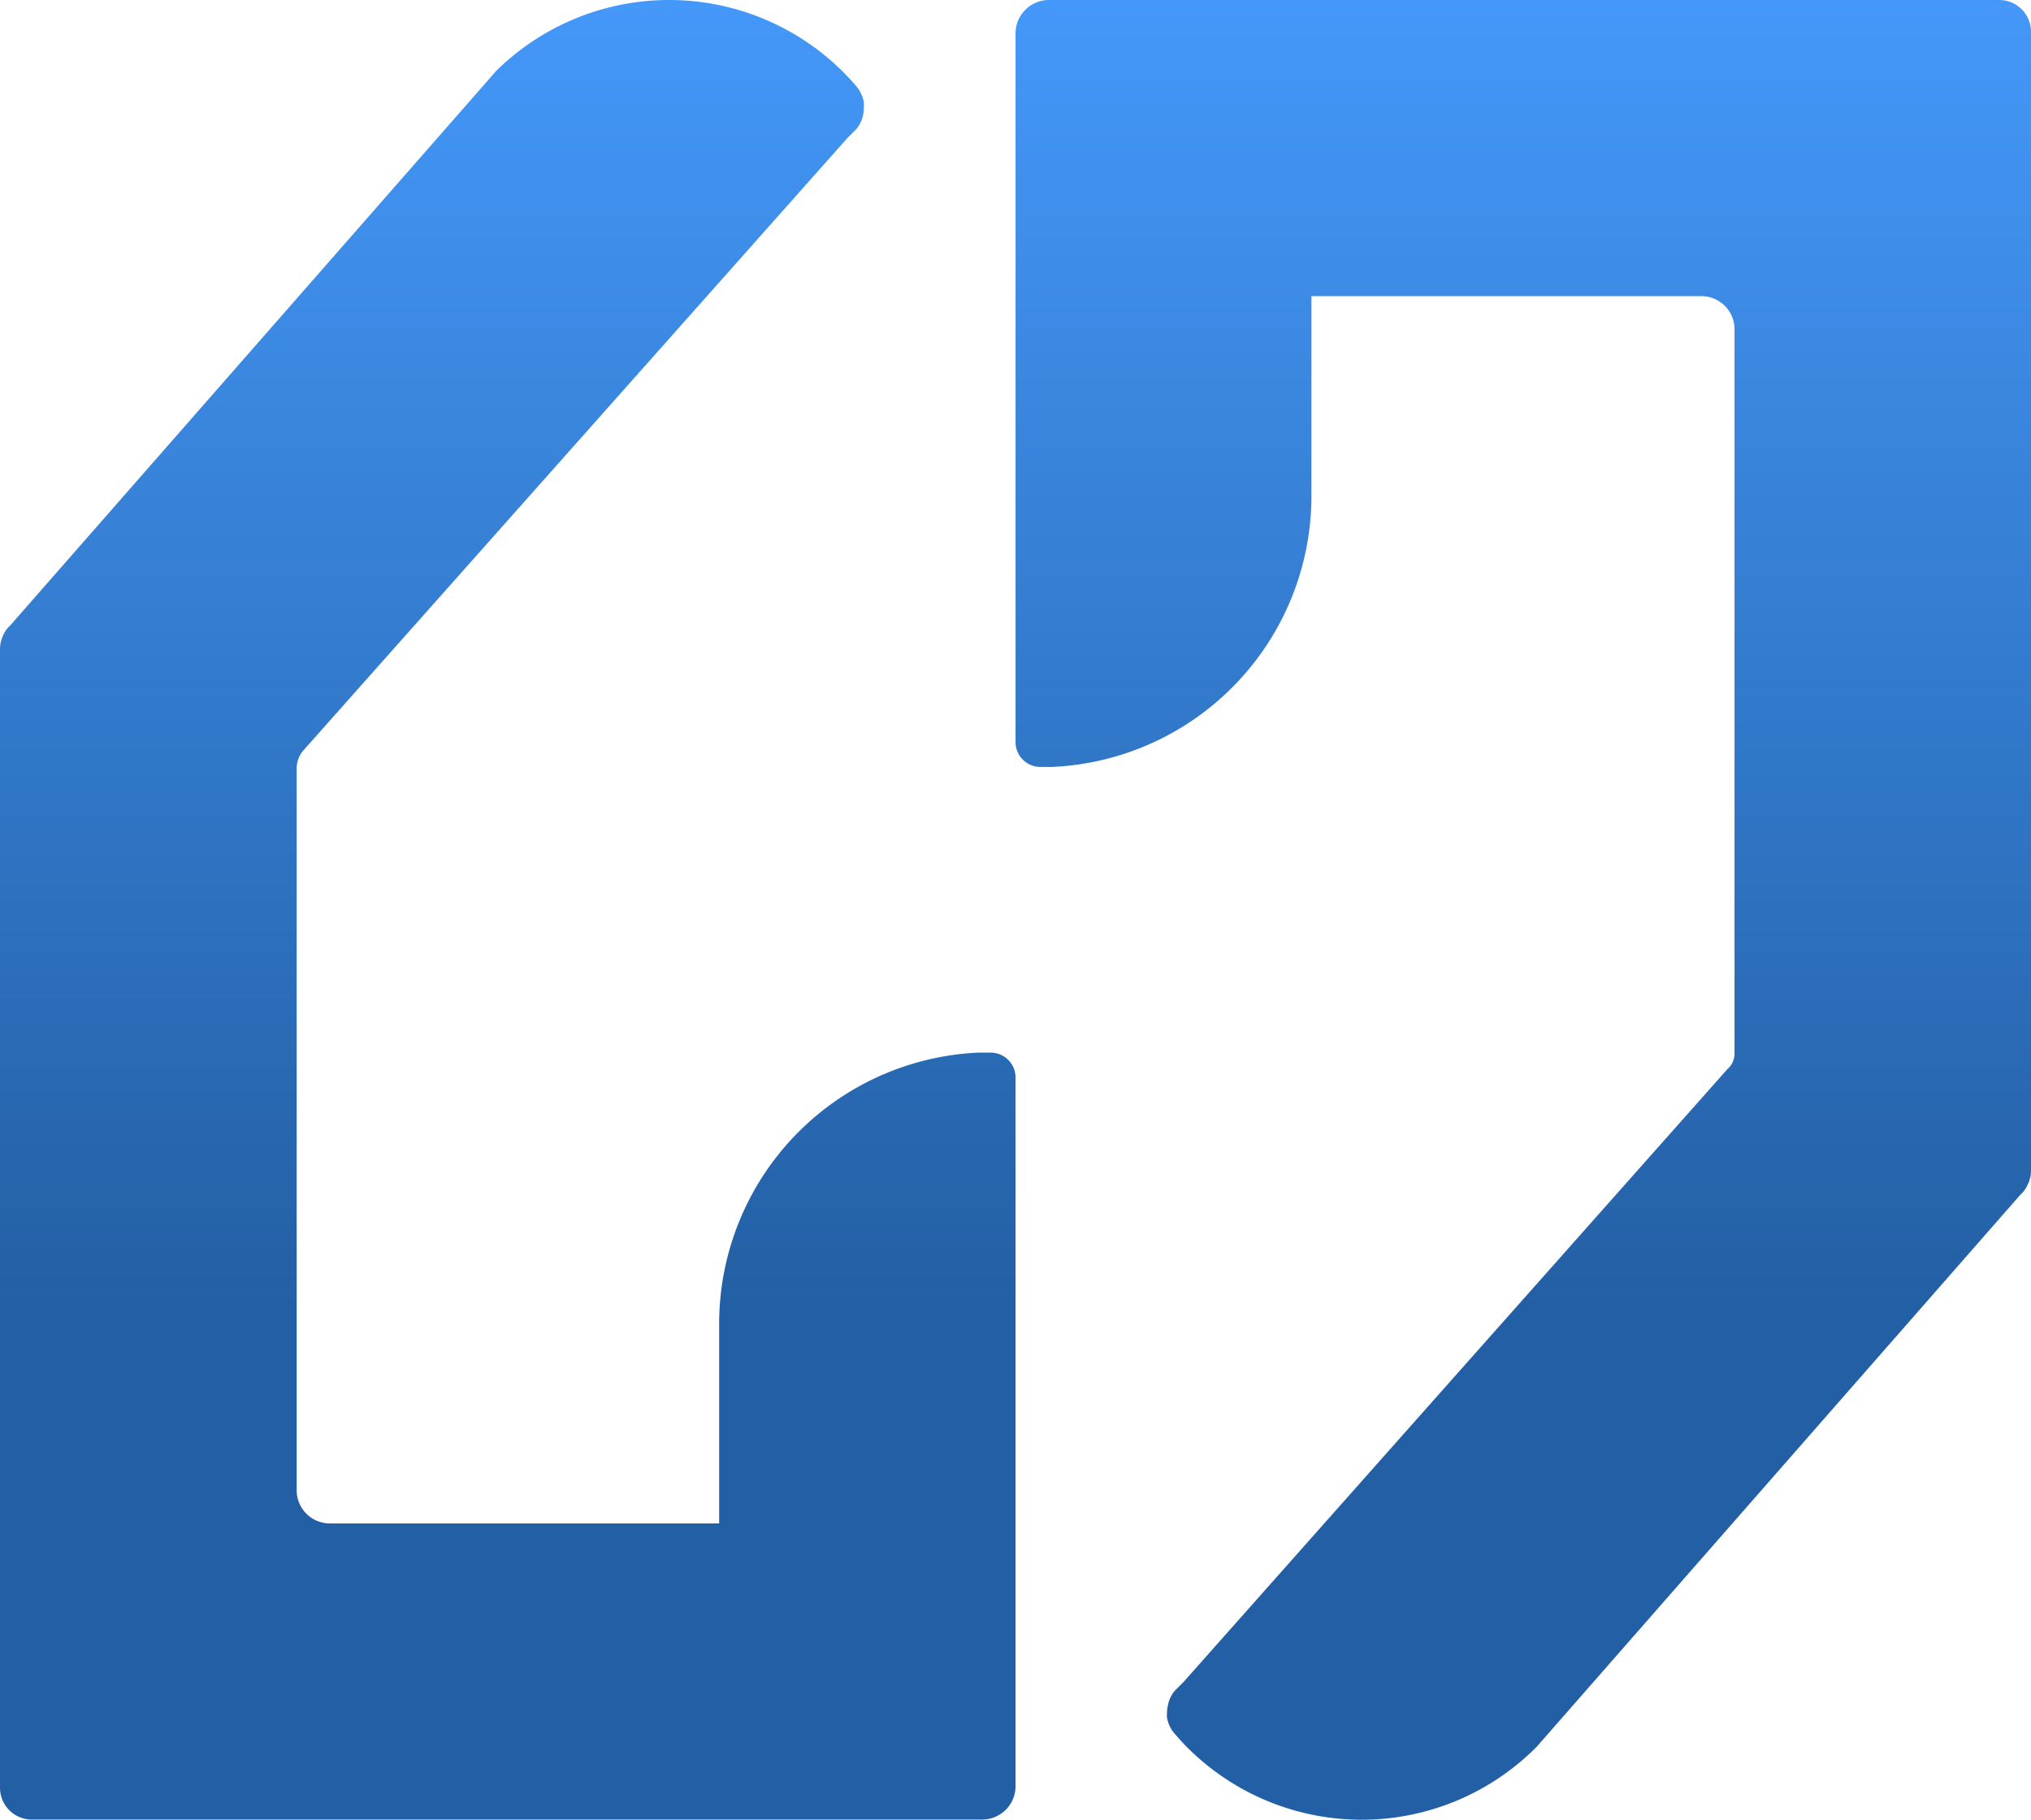 <svg xmlns="http://www.w3.org/2000/svg" xmlns:xlink="http://www.w3.org/1999/xlink" viewBox="0 0 209.55 187.73"><defs><style>.cls-1{fill:url(#linear-gradient);}.cls-2{fill:url(#linear-gradient-2);}</style><linearGradient id="linear-gradient" x1="157.16" y1="1290.82" x2="157.16" y2="1103.11" gradientTransform="translate(209.55 1290.82) rotate(180)" gradientUnits="userSpaceOnUse"><stop offset="0" stop-color="#4498f9"/><stop offset="0.72" stop-color="#235fa4"/></linearGradient><linearGradient id="linear-gradient-2" x1="52.39" y1="1290.82" x2="52.39" y2="1103.09" xlink:href="#linear-gradient"/></defs><title>Asset 1</title><g id="Layer_2" data-name="Layer 2"><g id="Layer_1-2" data-name="Layer 1"><g id="Layer_2-2" data-name="Layer 2-2"><path class="cls-1" d="M87.86,8.33c-.44-.46-.94-1-1.44-1.46a25.42,25.42,0,0,0-35.29.51L51,7.54,1.11,64.46l-.27.27a3.06,3.06,0,0,0-.53.84l-.13.32-.11.39A4.39,4.39,0,0,0,0,67V184.43a3.28,3.28,0,0,0,3.28,3.28h98.1a3.44,3.44,0,0,0,3.4-3.44V184h0V111.16a2.57,2.57,0,0,0-2.56-2.57H101a28,28,0,0,0-26.8,28v20.57H33.91a3.42,3.42,0,0,1-3.24-2.78,2.76,2.76,0,0,1-.06-.57h0V79.12a3,3,0,0,1,.24-1,3.3,3.3,0,0,1,.5-.76L87.44,14.23h0l.44-.44.46-.46a3.24,3.24,0,0,0,.72-1.53,3.7,3.7,0,0,0,.07-.66c0-.2,0-.41,0-.61a3.63,3.63,0,0,0-.74-1.59Z"/><path class="cls-2" d="M209.38,121.83c0-.09.1-.36.1-.36a4.39,4.39,0,0,0,.07-.72V3.28A3.28,3.28,0,0,0,206.27,0h-98.1a3.45,3.45,0,0,0-3.39,3.5V76.55a2.57,2.57,0,0,0,2.56,2.57h1.18a28,28,0,0,0,26.79-27.91V30.55h40.35a3.42,3.42,0,0,1,3.24,2.78,2.76,2.76,0,0,1,.06.57v74.69a2.11,2.11,0,0,1-.74,1.71l-56.1,63.21-.44.44-.46.46a3.19,3.19,0,0,0-.72,1.53,3,3,0,0,0-.09.66,4.1,4.1,0,0,0,0,.61,3.42,3.42,0,0,0,.74,1.59l.35.4a21,21,0,0,0,1.61,1.66,25.42,25.42,0,0,0,35.29-.51l.16-.16,49.86-56.9.27-.27a3.06,3.06,0,0,0,.53-.84S209.35,121.92,209.38,121.83Z"/></g></g></g></svg>